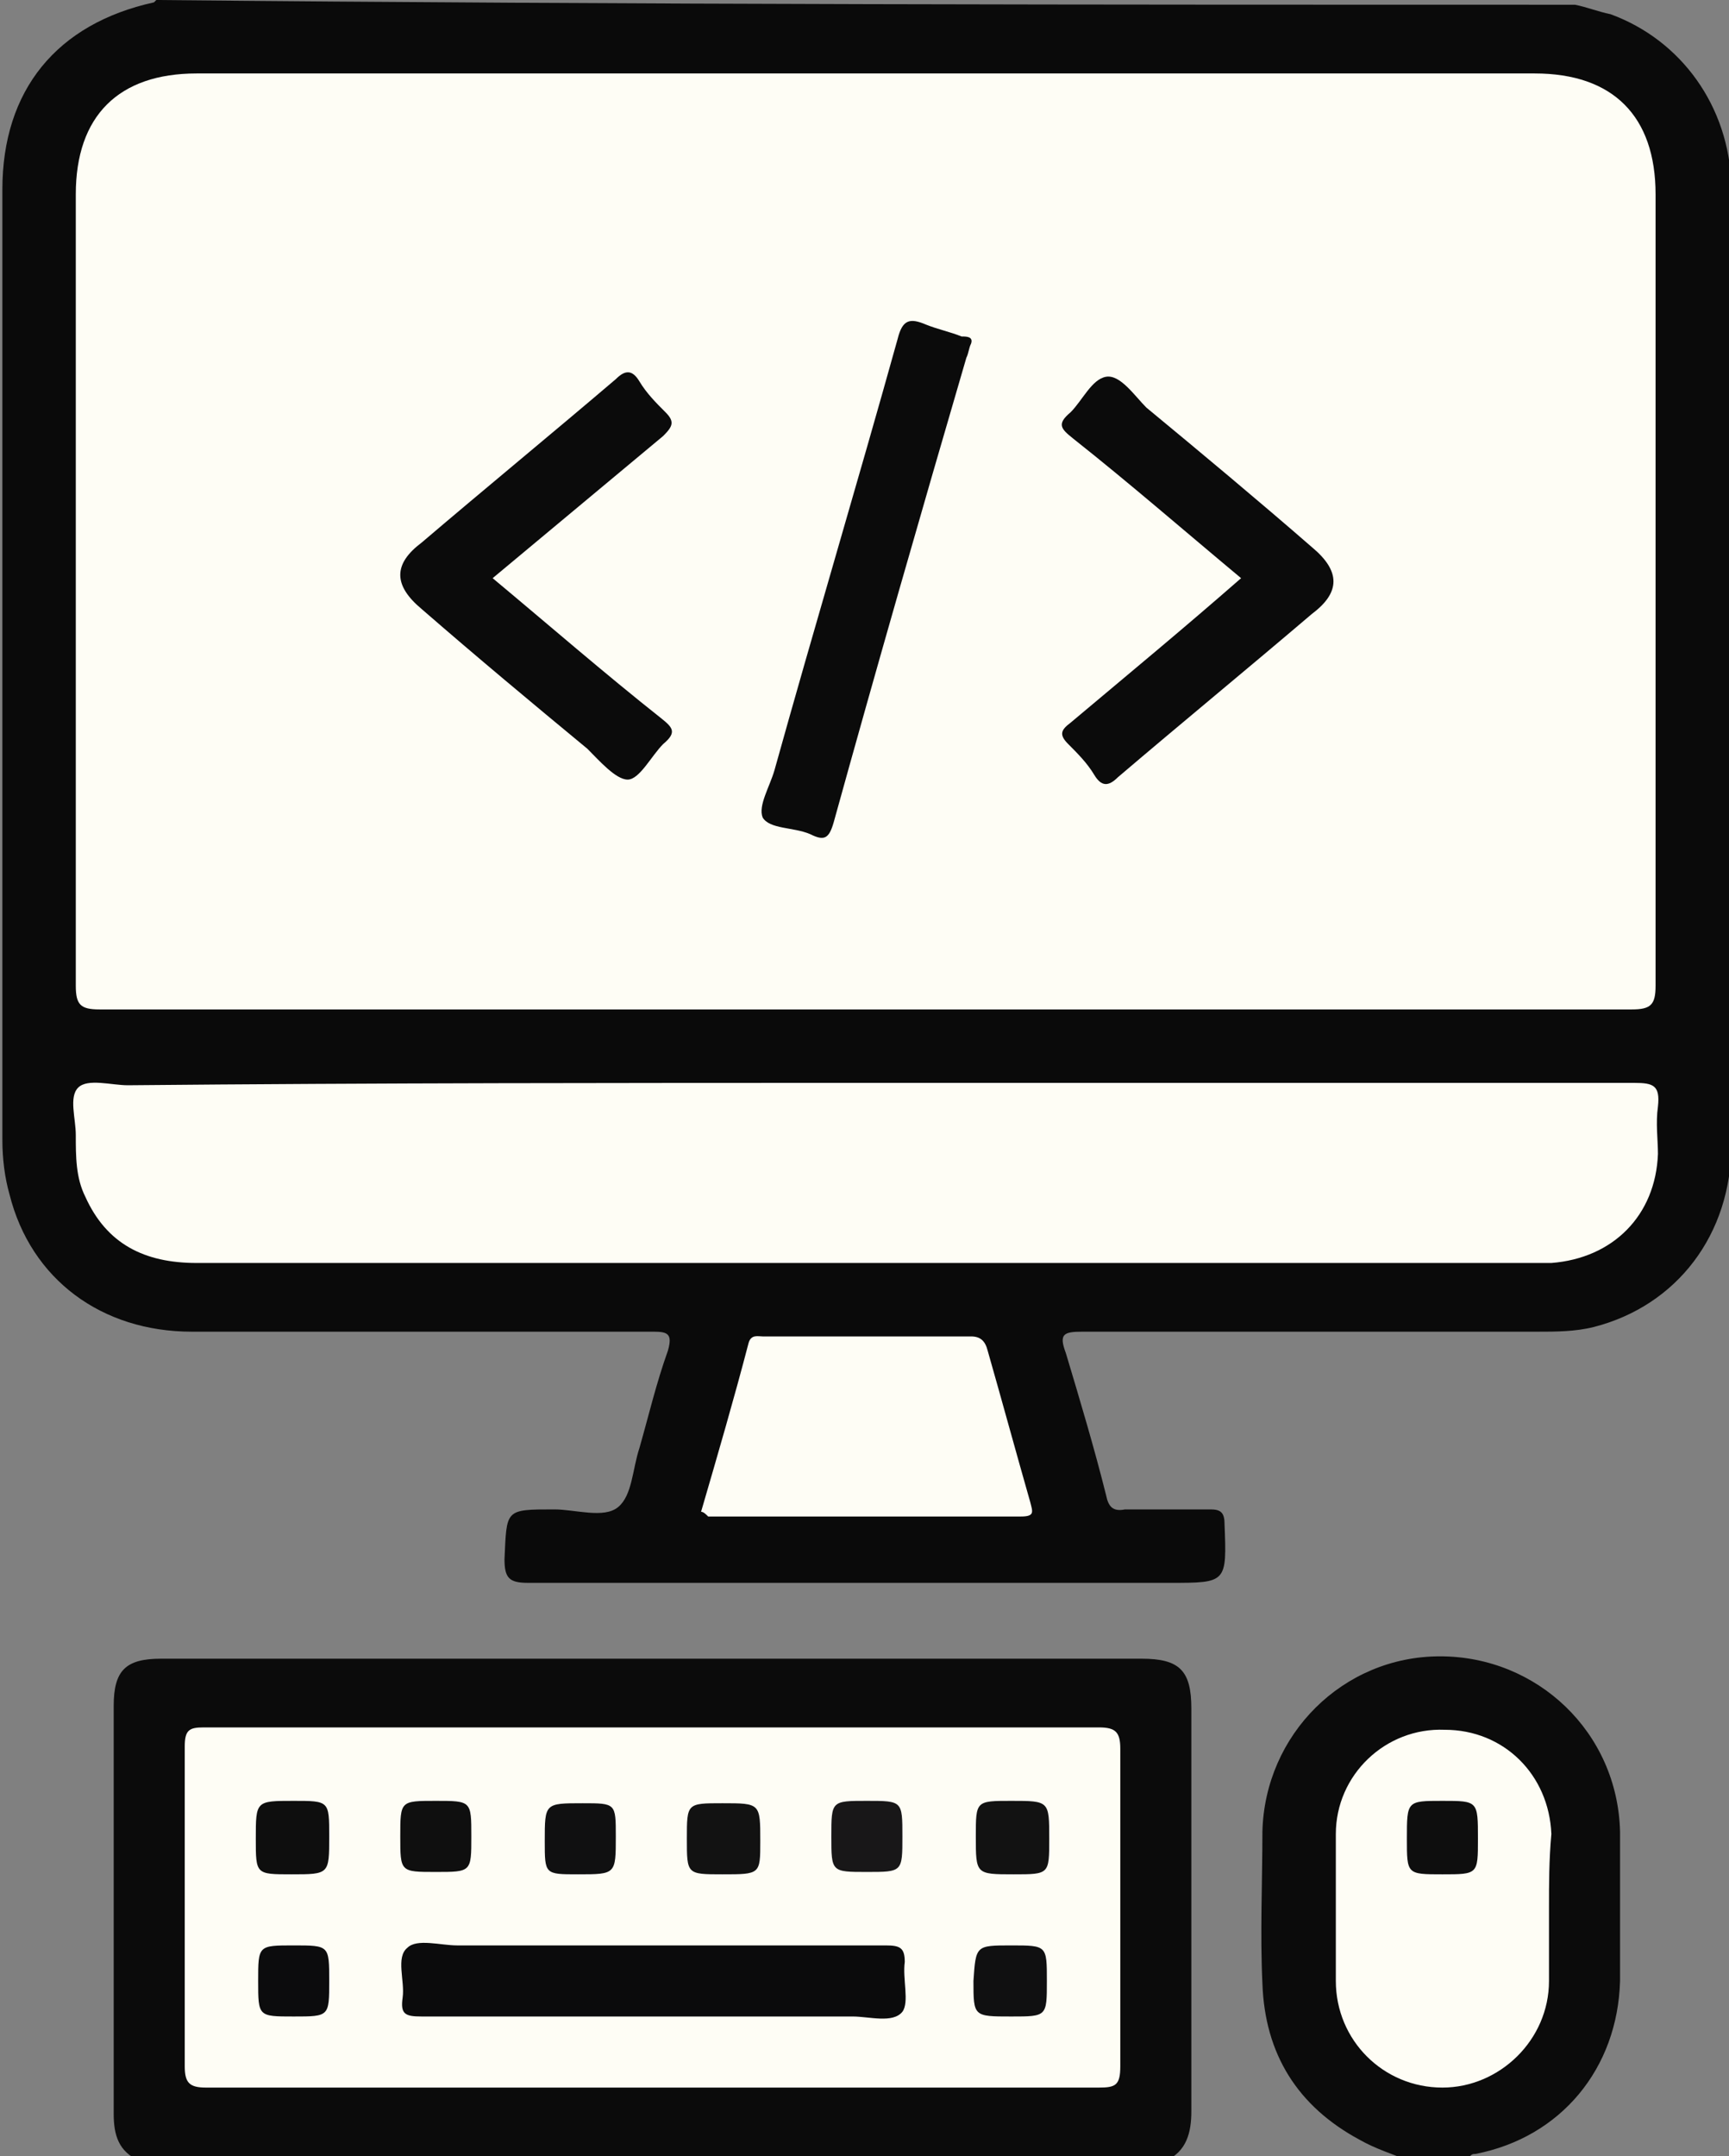<?xml version="1.0" encoding="utf-8"?>
<!-- Generator: Adobe Illustrator 23.0.3, SVG Export Plug-In . SVG Version: 6.00 Build 0)  -->
<svg version="1.1" xmlns="http://www.w3.org/2000/svg" xmlns:xlink="http://www.w3.org/1999/xlink" x="0px" y="0px"
	 viewBox="0 0 73 91" style="enable-background:new 0 0 73 91;" xml:space="preserve">
<rect x="0" y="0" width="73" height="91" fill="#808080" stroke="none"/>
<style type="text/css">
	.st0{fill:#0A0A0A;}
	.st1{fill:#0B0B0B;}
	.st2{fill:#FEFDF5;}
	.st3{fill:#0B0B0C;}
	.st4{fill:#181718;}
	.st5{fill:#0E0E0E;}
	.st6{fill:#0F0F0F;}
	.st7{fill:#101011;}
	.st8{fill:#0C0C0D;}
	.st9{fill:#121212;}
</style>
<g id="Layer_2">
</g>
<g id="Layer_1">
	<title>web</title>
	<desc>Created with Sketch.</desc>
	<g id="Page-1">
		<g id="Shapes" transform="translate(-207, -727)">
			<g>
				<path class="st0" d="M273.5,727.2c0.5,0.1,1,0.3,1.5,0.4c3,1.1,5,3.9,5.1,7.2c0,3,0,5.9,0,8.9c0,10.5,0,21.1,0,31.6
					c0,3.8-2.3,6.8-5.8,7.7c-0.8,0.2-1.6,0.2-2.4,0.2c-6.4,0-12.8,0-19.2,0c-0.8,0-1,0.1-0.7,0.9c0.6,2,1.2,4,1.7,6
					c0.1,0.5,0.3,0.7,0.8,0.6c1.2,0,2.4,0,3.6,0c0.4,0,0.6,0.1,0.6,0.6c0.1,2.5,0.1,2.5-2.3,2.5c-9,0-18.1,0-27.1,0
					c-0.8,0-1-0.2-1-1c0.1-2.1,0-2.1,2.1-2.1c0.9,0,2.1,0.4,2.7-0.1c0.6-0.5,0.6-1.6,0.9-2.5c0.4-1.4,0.7-2.7,1.2-4.1
					c0.2-0.7,0-0.8-0.6-0.8c-6.5,0-13,0-19.5,0c-3.8,0-6.8-2.2-7.7-5.8c-0.2-0.7-0.3-1.5-0.3-2.3c0-13.4,0-26.7,0-40.1
					c0-4.2,2.3-7,6.4-7.9l0.1-0.1C233.7,727.2,253.6,727.2,273.5,727.2z"/>
				<path class="st1" d="M212.9,818.2c-0.9-0.4-1.1-1.1-1.1-2c0-5.7,0-11.5,0-17.2c0-1.5,0.5-2,2-2c13.8,0,27.6,0,41.4,0
					c1.6,0,2.1,0.5,2.1,2.1c0,5.7,0,11.3,0,17c0,0.9-0.2,1.7-1.1,2.1C241.8,818.2,227.3,818.2,212.9,818.2z"/>
				<path class="st1" d="M266.5,818.2c-0.7-0.3-1.4-0.5-2.1-0.9c-2.6-1.4-4-3.6-4.1-6.6c-0.1-2.1,0-4.3,0-6.4
					c0.1-4.1,3.4-7.4,7.5-7.4s7.5,3.2,7.6,7.4c0,2.1,0,4.2,0,6.3c-0.1,3.7-2.5,6.6-6.1,7.3c-0.1,0-0.2,0-0.3,0.2
					C268.2,818.2,267.4,818.2,266.5,818.2z"/>
				<path class="st2" d="M243.5,769.6c-10.8,0-21.6,0-32.3,0c-0.8,0-1-0.2-1-1c0-11.1,0-22.3,0-33.4c0-3.3,1.8-5.1,5.1-5.1
					c18.8,0,37.7,0,56.5,0c3.3,0,5.1,1.8,5.1,5.1c0,11.1,0,22.3,0,33.4c0,0.8-0.2,1-1,1C265.2,769.6,254.4,769.6,243.5,769.6z"/>
				<path class="st2" d="M243.7,772.7c10.8,0,21.6,0,32.3,0c0.8,0,1.1,0.1,1,1c-0.1,0.7,0,1.4,0,2c-0.1,2.6-1.9,4.4-4.5,4.6
					c-0.2,0-0.4,0-0.6,0c-18.9,0-37.7,0-56.6,0c-2.2,0-3.8-0.8-4.7-2.8c-0.4-0.8-0.4-1.7-0.4-2.6c0-0.7-0.3-1.6,0.1-2
					c0.4-0.4,1.4-0.1,2.1-0.1C222.9,772.7,233.3,772.7,243.7,772.7z"/>
				<path class="st2" d="M236.6,790.8c0.7-2.4,1.4-4.8,2-7.1c0.1-0.4,0.4-0.3,0.6-0.3c2.9,0,5.9,0,8.8,0c0.4,0,0.6,0.2,0.7,0.6
					c0.6,2.1,1.2,4.3,1.8,6.4c0.1,0.4,0.2,0.6-0.4,0.6c-4.4,0-8.8,0-13.2,0C236.8,790.9,236.7,790.8,236.6,790.8z"/>
				<path class="st2" d="M234.5,815.1c-6.3,0-12.6,0-18.8,0c-0.7,0-0.9-0.2-0.9-0.9c0-4.5,0-9,0-13.5c0-0.7,0.2-0.8,0.8-0.8
					c12.6,0,25.2,0,37.8,0c0.7,0,0.9,0.2,0.9,0.9c0,4.5,0,8.9,0,13.4c0,0.8-0.2,0.9-0.9,0.9C247,815.1,240.8,815.1,234.5,815.1z"/>
				<path class="st2" d="M272.4,807.5c0,1,0,2.1,0,3.1c0,2.5-2.1,4.5-4.5,4.5c-2.5,0-4.5-2-4.5-4.5c0-2.1,0-4.1,0-6.2
					c0-2.5,2.1-4.5,4.6-4.4c2.5,0,4.4,1.9,4.5,4.4C272.4,805.5,272.4,806.5,272.4,807.5z"/>
				<path class="st1" d="M259.4,751.4c-2.4-2-4.7-4-7.1-5.9c-0.5-0.4-0.7-0.6-0.1-1.1c0.5-0.5,0.9-1.4,1.5-1.5s1.2,0.8,1.7,1.3
					c2.3,1.9,4.7,3.9,7,5.9c1.2,1,1.2,1.9,0,2.8c-2.7,2.3-5.5,4.6-8.2,6.9c-0.4,0.4-0.7,0.4-1-0.1s-0.7-0.9-1.1-1.3
					c-0.4-0.4-0.3-0.6,0.1-0.9C254.7,755.4,257,753.5,259.4,751.4z"/>
				<path class="st1" d="M227.8,751.4c2.4,2,4.7,4,7.1,5.9c0.5,0.4,0.7,0.6,0.1,1.1c-0.5,0.5-1,1.5-1.5,1.5s-1.2-0.8-1.7-1.3
					c-2.3-1.9-4.7-3.9-7-5.9c-1.2-1-1.2-1.9,0-2.8c2.7-2.3,5.5-4.6,8.2-6.9c0.4-0.4,0.7-0.4,1,0.1s0.7,0.9,1.1,1.3
					c0.4,0.4,0.3,0.6-0.1,1C232.6,747.4,230.2,749.4,227.8,751.4z"/>
				<path class="st1" d="M248,741.5c-0.1,0.2-0.1,0.4-0.2,0.6c-1.9,6.5-3.8,13.1-5.6,19.6c-0.2,0.7-0.4,0.8-1,0.5
					c-0.7-0.3-1.7-0.2-2-0.7c-0.2-0.5,0.3-1.3,0.5-2c1.7-6.1,3.5-12.1,5.2-18.2c0.2-0.8,0.5-0.9,1.2-0.6c0.5,0.2,1,0.3,1.5,0.5
					C247.8,741.2,248.1,741.2,248,741.5z"/>
				<path class="st3" d="M234.5,809.1c3.3,0,6.6,0,9.9,0c0.6,0,0.8,0.1,0.8,0.7c-0.1,0.7,0.2,1.7-0.1,2.1c-0.4,0.5-1.4,0.2-2.1,0.2
					c-6.1,0-12.1,0-18.2,0c-0.7,0-0.9-0.1-0.8-0.8c0.1-0.7-0.3-1.7,0.2-2.1c0.4-0.4,1.4-0.1,2.1-0.1
					C228.9,809.1,231.7,809.1,234.5,809.1z"/>
				<path class="st4" d="M243.6,803c1.5,0,1.5,0,1.5,1.5s0,1.5-1.5,1.5s-1.5,0-1.5-1.5S242.1,803,243.6,803z"/>
				<path class="st5" d="M219.3,806.1c-1.5,0-1.5,0-1.5-1.5c0-1.6,0-1.6,1.6-1.6c1.5,0,1.5,0,1.5,1.5
					C220.9,806.1,220.9,806.1,219.3,806.1z"/>
				<path class="st6" d="M226.9,804.5c0,1.5,0,1.5-1.5,1.5s-1.5,0-1.5-1.5s0-1.5,1.5-1.5S226.9,803,226.9,804.5z"/>
				<path class="st7" d="M231.4,806.1c-1.4,0-1.4,0-1.4-1.4c0-1.6,0-1.6,1.6-1.6c1.4,0,1.4,0,1.4,1.4
					C233,806.1,233,806.1,231.4,806.1z"/>
				<path class="st8" d="M219.4,812.1c-1.5,0-1.5,0-1.5-1.5s0-1.5,1.5-1.5s1.5,0,1.5,1.5S220.9,812.1,219.4,812.1z"/>
				<path class="st7" d="M249.7,809.1c1.5,0,1.5,0,1.5,1.5s0,1.5-1.5,1.5c-1.6,0-1.6,0-1.6-1.5C248.2,809.1,248.2,809.1,249.7,809.1
					z"/>
				<path class="st9" d="M237.5,806.1c-1.5,0-1.5,0-1.5-1.5s0-1.5,1.5-1.5c1.6,0,1.6,0,1.6,1.6C239.1,806.1,239.1,806.1,237.5,806.1
					z"/>
				<path class="st9" d="M249.7,803c1.6,0,1.6,0,1.6,1.6c0,1.5,0,1.5-1.5,1.5c-1.6,0-1.6,0-1.6-1.6C248.2,803,248.2,803,249.7,803z"
					/>
				<path class="st5" d="M269.4,804.6c0,1.5,0,1.5-1.5,1.5s-1.5,0-1.5-1.5c0-1.6,0-1.6,1.5-1.6S269.4,803,269.4,804.6z"/>
			</g>
		</g>
	</g>
</g>
</svg>
